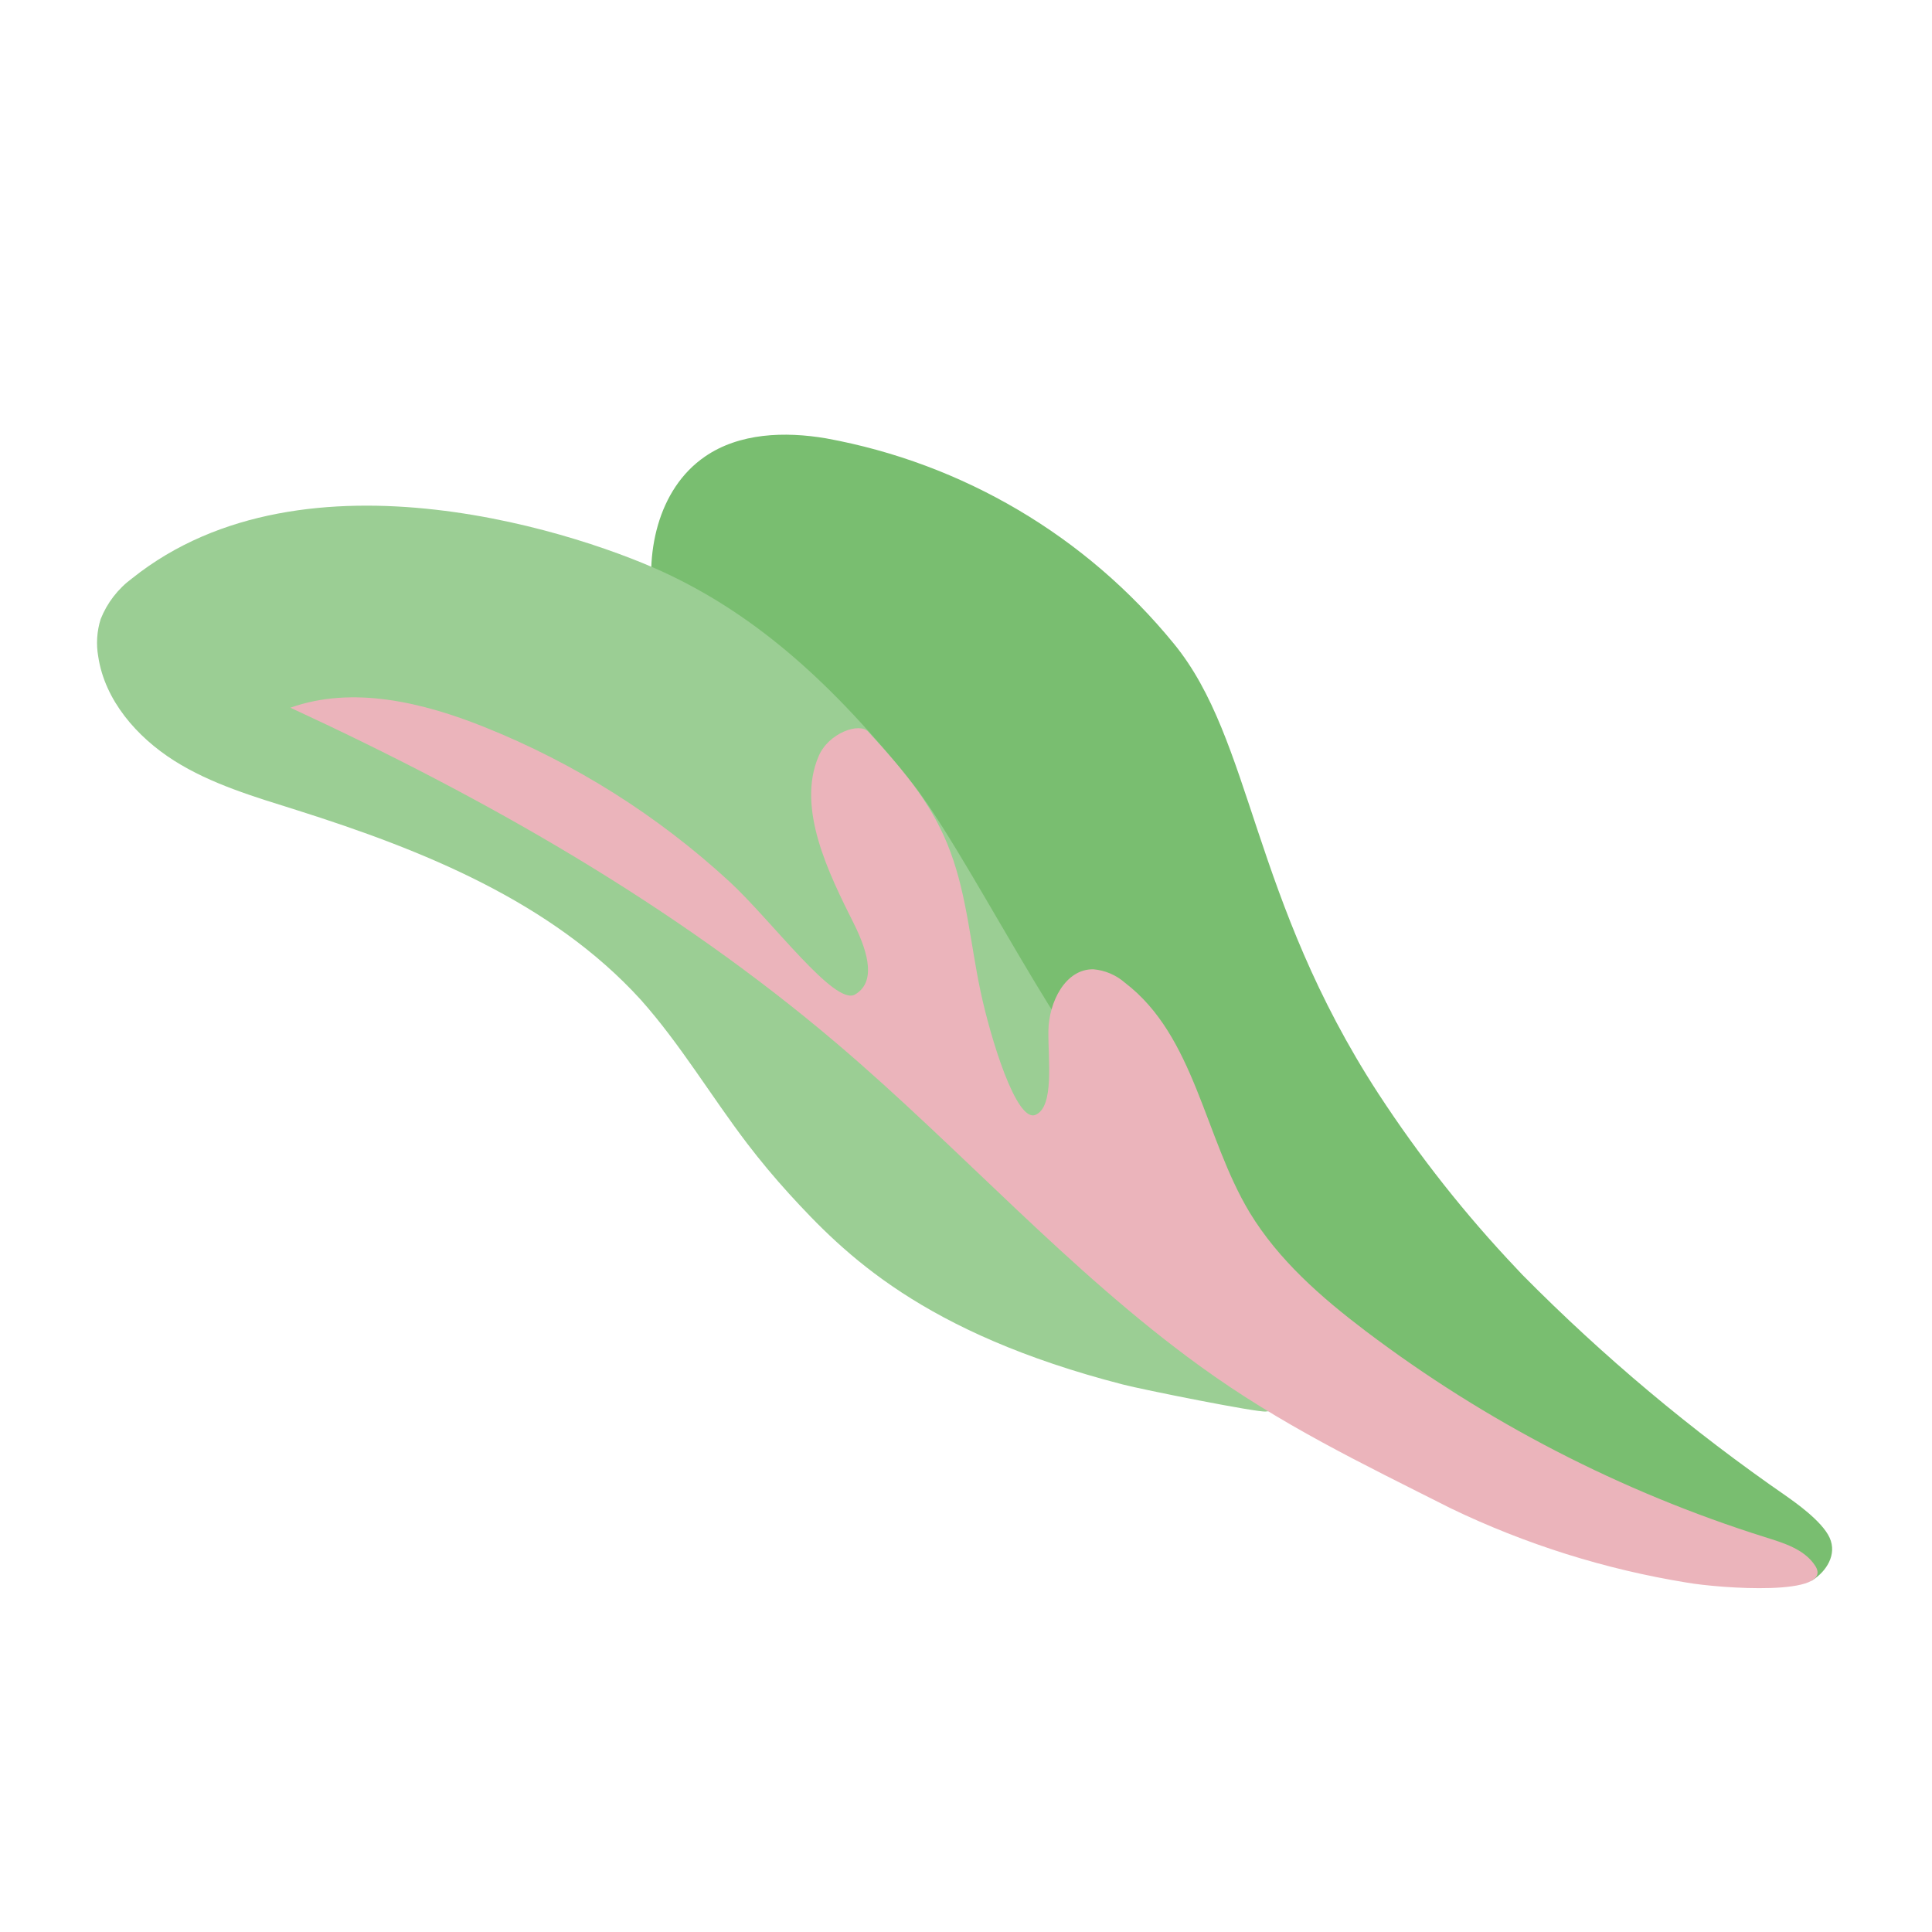<svg class="absolute full" width="200" height="200" xmlns="http://www.w3.org/2000/svg" viewBox="0 0 200 200" fill="none">
  <path d="M133.82 132.11C142.666 140.086 152.132 147.346 162.13 153.82C169.08 158.24 176.6 162.2 184.79 163.15C185.68 163.25 186.92 164.03 187.67 163.55C189.04 162.67 190.2 160.94 189.4 159.18C188.6 157.42 185.65 155.4 184.94 154.89C175.141 148.123 165.994 140.457 157.62 131.99L156.99 131.32C151.692 125.732 146.909 119.678 142.7 113.23C129.51 92.97 129.7 76.64 121.53 66.65C112.444 55.502 99.679 47.96 85.53 45.38C81.25 44.65 76.53 44.81 72.97 47.27C68.07 50.64 66.64 57.46 67.77 63.27C68.209 65.497 68.88 67.672 69.77 69.76C70.107 70.785 70.574 71.763 71.16 72.67C72.009 73.589 72.914 74.454 73.87 75.26L93.18 93.75L102.84 102.99L107.67 107.61C109.23 109.11 110.74 110.76 112.4 112.14C119.45 118.91 126.51 125.66 133.82 132.11Z" fill="#79BE70"></path>
  <path d="M77.35 118.38C78.716 120.167 80.16 121.897 81.68 123.57C87.41 129.84 95.51 137.98 116.23 143.32C118.3 143.86 130.16 146.23 131.03 146.12C131.557 146.05 132.092 146.05 132.62 146.12C134.82 146.4 137.04 146.58 139.26 146.66C140.469 146.783 141.691 146.612 142.82 146.16C143.374 145.916 143.833 145.495 144.124 144.964C144.415 144.432 144.523 143.819 144.43 143.22C144.226 142.622 143.883 142.08 143.43 141.64C134.76 132.15 125.13 123.59 116.25 114.3L114.64 112.61C109.04 106.61 99.55 87.5 94.44 81.08C86.19 70.72 78.44 63.92 69.44 59.58C60.76 55.38 31.67 45.5 13.69 59.86C12.224 60.935 11.091 62.401 10.42 64.09C10.027 65.345 9.941 66.675 10.17 67.97C10.85 72.5 14.17 76.3 18.02 78.74C21.87 81.18 26.36 82.49 30.74 83.87C43.8 88 57.09 93.35 66.32 103.48C70.43 108.09 73.6 113.46 77.35 118.38Z" fill="#9BCE94"></path>
  <path d="M182.7 159.12C167.799 154.426 153.816 147.207 141.36 137.78C136.77 134.3 132.36 130.45 129.36 125.51C124.66 117.69 123.7 107.26 116.45 101.73C115.538 100.932 114.396 100.446 113.19 100.34C110.27 100.29 108.58 103.76 108.53 106.68C108.48 109.6 109.18 114.59 107.19 115.41C105.2 116.23 102.52 107.41 101.5 102.6C100.48 97.79 100.1 92.82 98.4 88.22C96.7 83.62 93.999 80.22 89.879 75.75C88.98 74.75 85.779 75.86 84.749 78.27C82.419 83.67 85.809 90.46 88.389 95.61C90.01 98.86 90.609 101.73 88.51 102.95C86.409 104.17 79.919 95.33 75.51 91.26C68.095 84.43 59.498 79.008 50.139 75.26C43.749 72.7 36.53 70.96 30.06 73.26C50.25 82.59 69.779 93.68 86.719 108.1C99.45 118.93 110.65 131.58 124.18 141.39C132.57 147.48 140.91 151.46 150.18 156.14C157.914 159.866 166.145 162.457 174.62 163.83C177.99 164.42 190 165.31 187.91 162.09C186.78 160.34 184.57 159.71 182.7 159.12Z" fill="#EBB4BB"></path>
</svg>